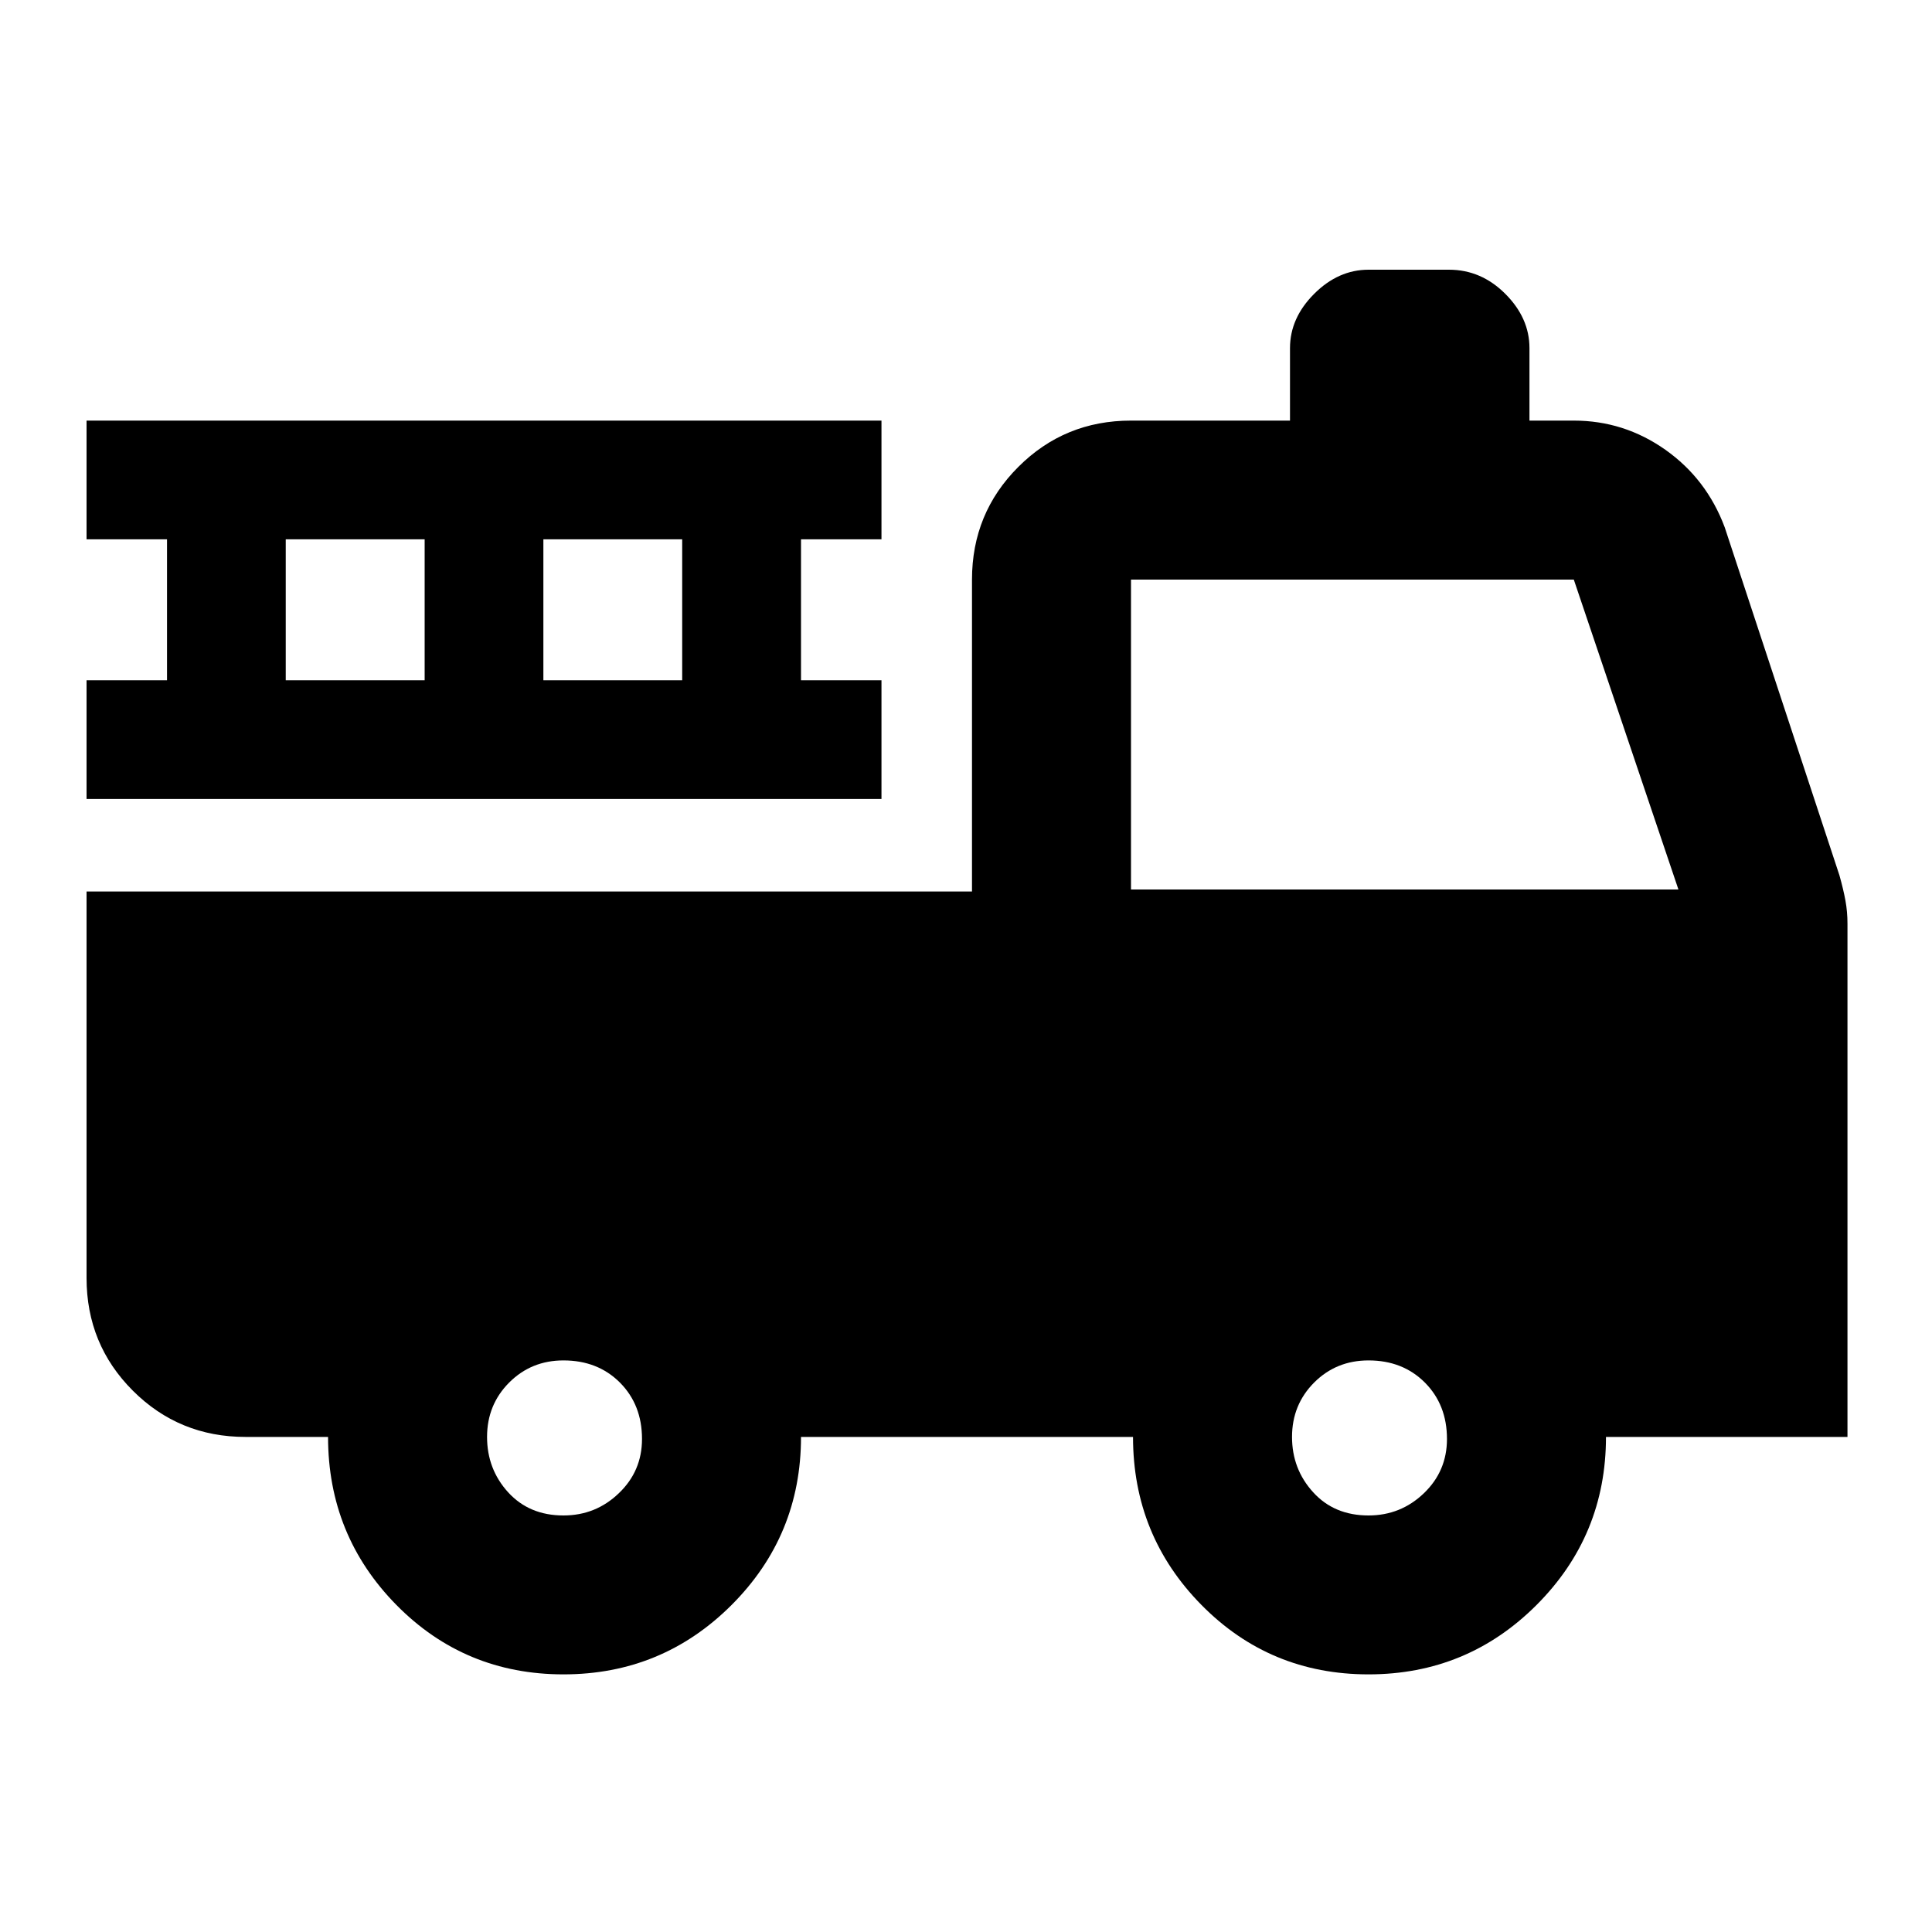 <svg xmlns="http://www.w3.org/2000/svg" height="20" width="20"><path d="M5.833 17.333Q4.812 17.333 4.104 16.615Q3.396 15.896 3.396 14.875H2.542Q1.854 14.875 1.375 14.396Q0.896 13.917 0.896 13.229V9.229H10.062V6Q10.062 5.312 10.542 4.833Q11.021 4.354 11.708 4.354H13.354V3.604Q13.354 3.292 13.604 3.042Q13.854 2.792 14.167 2.792H15Q15.333 2.792 15.583 3.042Q15.833 3.292 15.833 3.604V4.354H16.292Q16.812 4.354 17.24 4.656Q17.667 4.958 17.854 5.458L19.042 9.062Q19.083 9.208 19.104 9.323Q19.125 9.438 19.125 9.562V14.875H16.625Q16.625 15.896 15.906 16.615Q15.188 17.333 14.167 17.333Q13.146 17.333 12.438 16.615Q11.729 15.896 11.729 14.875H8.292Q8.292 15.896 7.573 16.615Q6.854 17.333 5.833 17.333ZM5.833 15.688Q6.167 15.688 6.406 15.458Q6.646 15.229 6.646 14.896Q6.646 14.542 6.417 14.312Q6.188 14.083 5.833 14.083Q5.5 14.083 5.271 14.312Q5.042 14.542 5.042 14.875Q5.042 15.208 5.26 15.448Q5.479 15.688 5.833 15.688ZM14.167 15.688Q14.5 15.688 14.74 15.458Q14.979 15.229 14.979 14.896Q14.979 14.542 14.75 14.312Q14.521 14.083 14.167 14.083Q13.833 14.083 13.604 14.312Q13.375 14.542 13.375 14.875Q13.375 15.208 13.594 15.448Q13.812 15.688 14.167 15.688ZM11.708 9.208H17.375L16.292 6Q16.292 6 16.292 6Q16.292 6 16.292 6H11.708Q11.708 6 11.708 6Q11.708 6 11.708 6ZM0.896 8.271V7.042H1.729V5.583H0.896V4.354H9.125V5.583H8.292V7.042H9.125V8.271ZM2.958 7.042H4.396V5.583H2.958ZM5.625 7.042H7.062V5.583H5.625Z"/></svg>